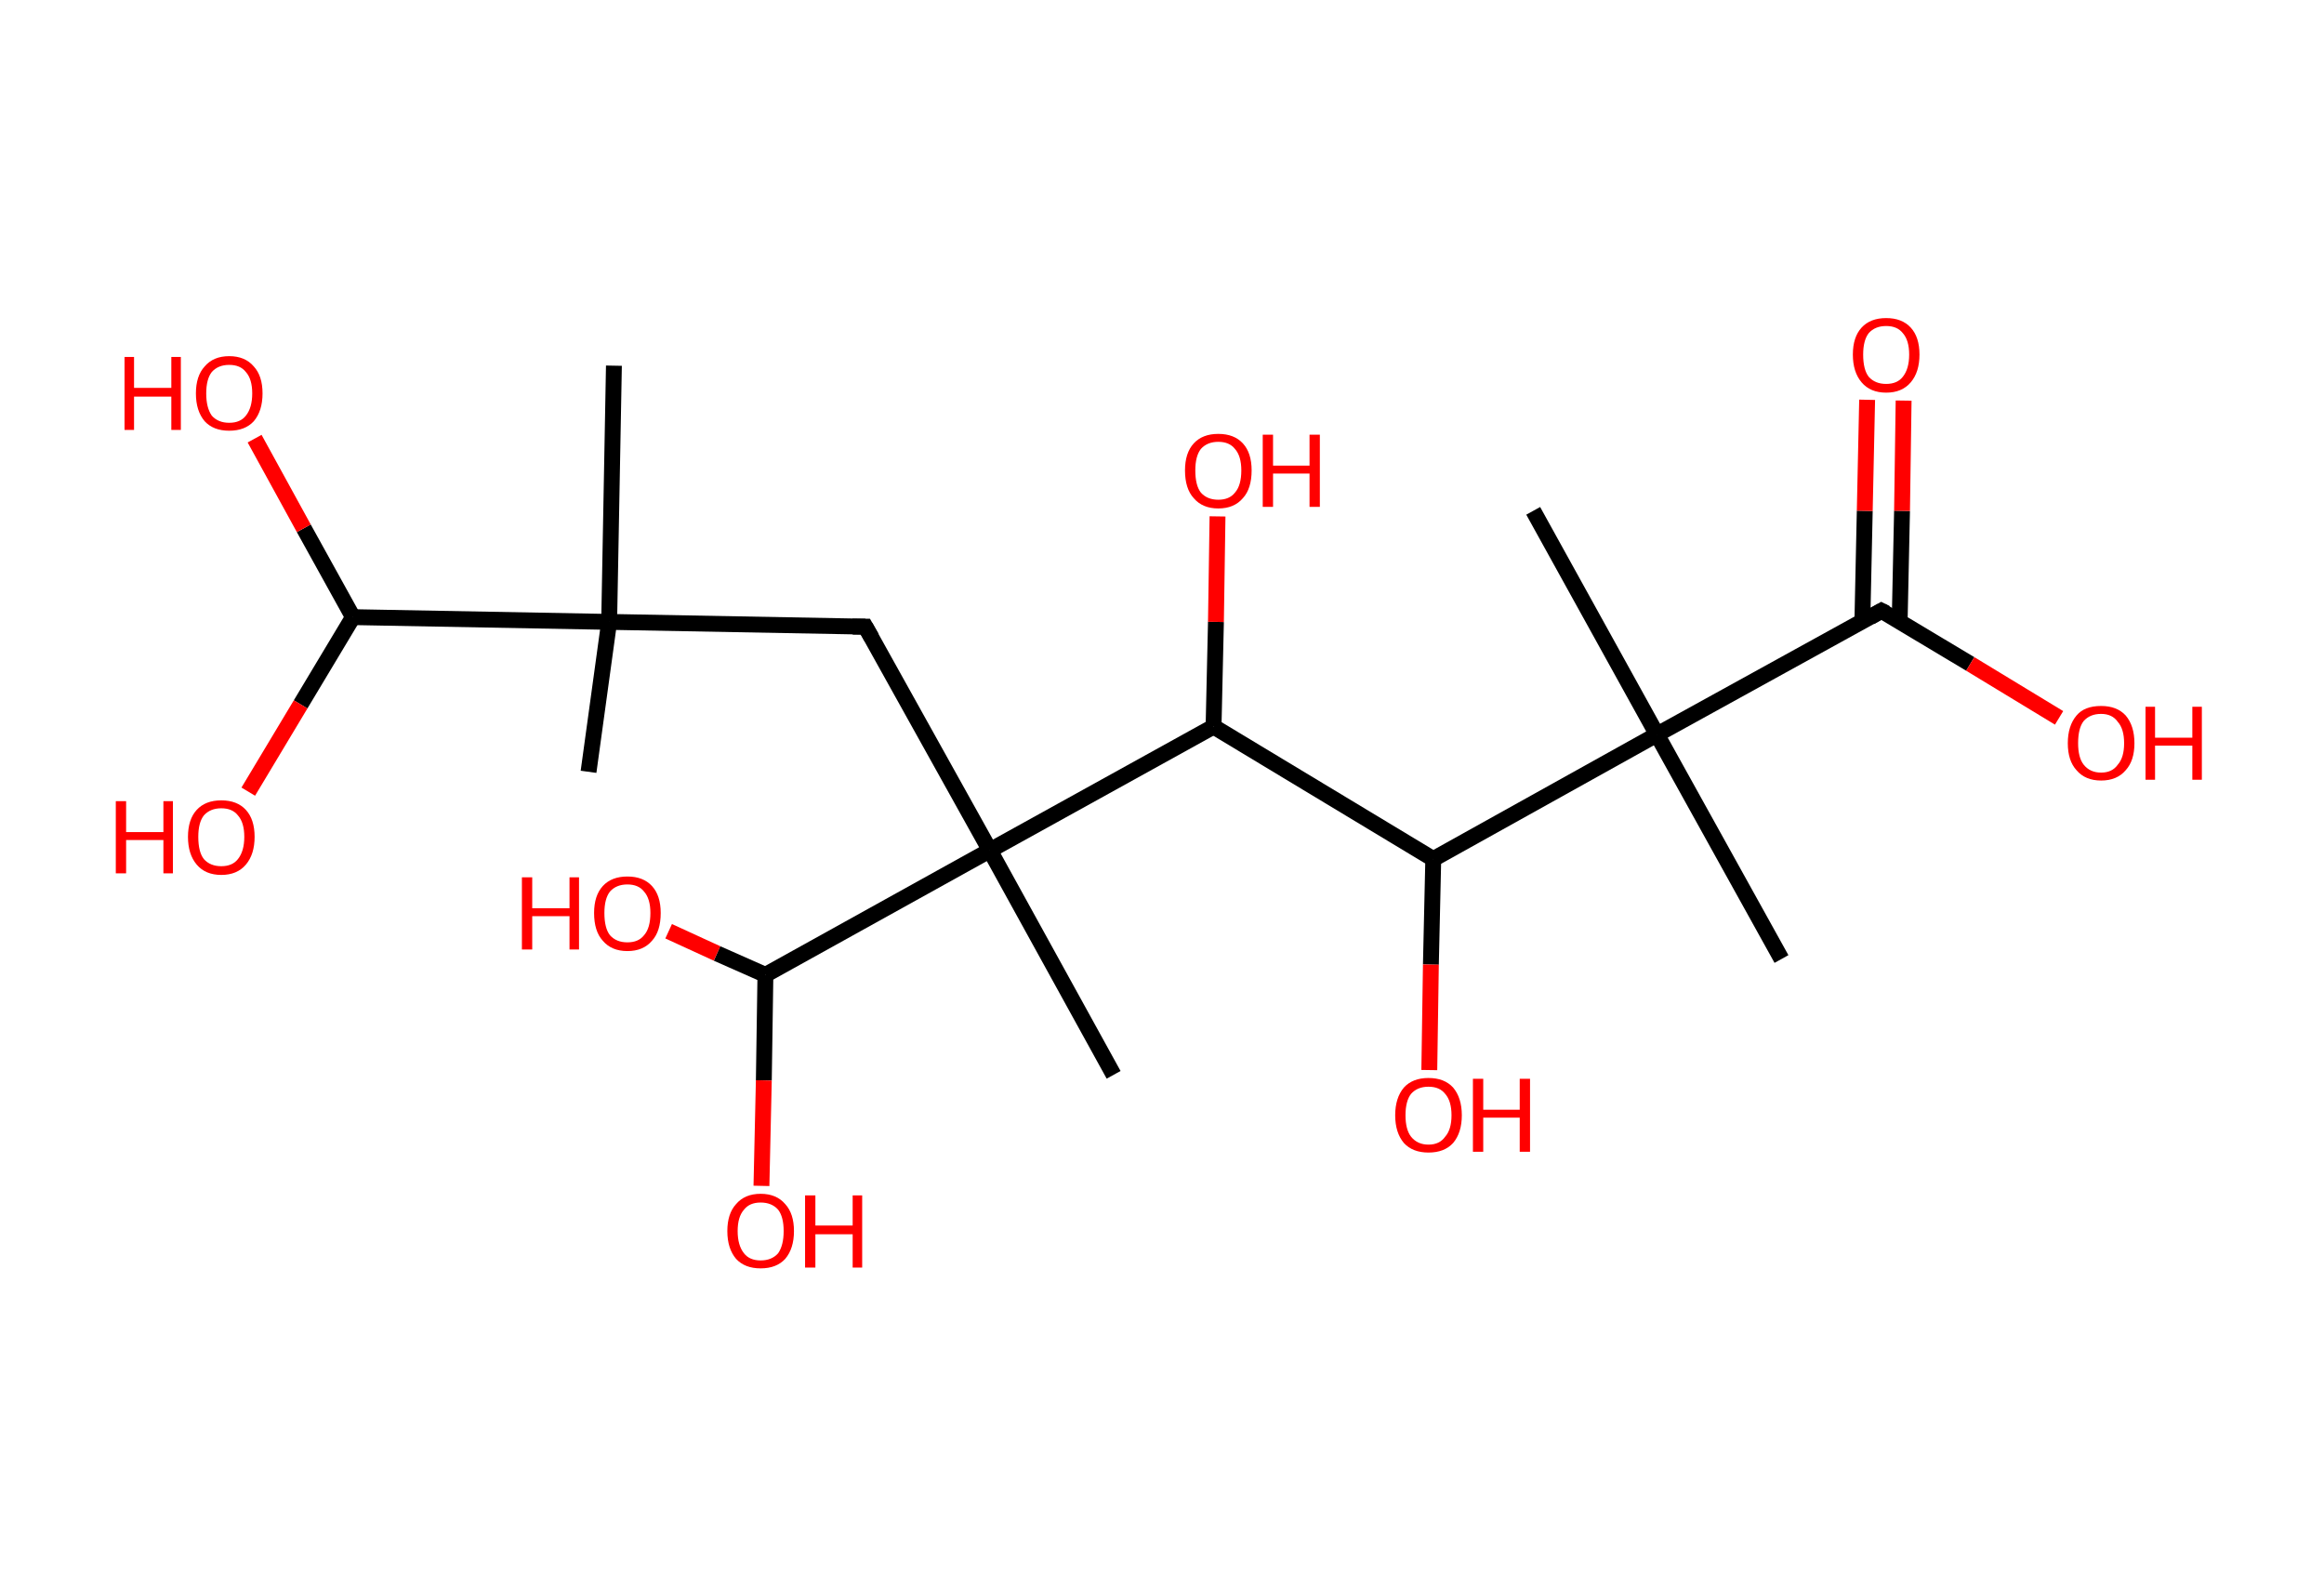 <?xml version='1.0' encoding='ASCII' standalone='yes'?>
<svg xmlns="http://www.w3.org/2000/svg" xmlns:rdkit="http://www.rdkit.org/xml" xmlns:xlink="http://www.w3.org/1999/xlink" version="1.1" baseProfile="full" xml:space="preserve" width="293px" height="200px" viewBox="0 0 293 200">
<!-- END OF HEADER -->
<rect style="opacity:1.0;fill:#FFFFFF;stroke:none" width="293.0" height="200.0" x="0.0" y="0.0"> </rect>
<path class="bond-0 atom-0 atom-1" d="M 74.2,97.3 L 76.8,78.4" style="fill:none;fill-rule:evenodd;stroke:#000000;stroke-width:2.0px;stroke-linecap:butt;stroke-linejoin:miter;stroke-opacity:1"/>
<path class="bond-1 atom-1 atom-2" d="M 76.8,78.4 L 77.4,46.1" style="fill:none;fill-rule:evenodd;stroke:#000000;stroke-width:2.0px;stroke-linecap:butt;stroke-linejoin:miter;stroke-opacity:1"/>
<path class="bond-2 atom-1 atom-3" d="M 76.8,78.4 L 109.1,79.0" style="fill:none;fill-rule:evenodd;stroke:#000000;stroke-width:2.0px;stroke-linecap:butt;stroke-linejoin:miter;stroke-opacity:1"/>
<path class="bond-3 atom-3 atom-4" d="M 109.1,79.0 L 124.8,107.2" style="fill:none;fill-rule:evenodd;stroke:#000000;stroke-width:2.0px;stroke-linecap:butt;stroke-linejoin:miter;stroke-opacity:1"/>
<path class="bond-4 atom-4 atom-5" d="M 124.8,107.2 L 140.4,135.5" style="fill:none;fill-rule:evenodd;stroke:#000000;stroke-width:2.0px;stroke-linecap:butt;stroke-linejoin:miter;stroke-opacity:1"/>
<path class="bond-5 atom-4 atom-6" d="M 124.8,107.2 L 96.5,122.9" style="fill:none;fill-rule:evenodd;stroke:#000000;stroke-width:2.0px;stroke-linecap:butt;stroke-linejoin:miter;stroke-opacity:1"/>
<path class="bond-6 atom-6 atom-7" d="M 96.5,122.9 L 90.4,120.2" style="fill:none;fill-rule:evenodd;stroke:#000000;stroke-width:2.0px;stroke-linecap:butt;stroke-linejoin:miter;stroke-opacity:1"/>
<path class="bond-6 atom-6 atom-7" d="M 90.4,120.2 L 84.3,117.4" style="fill:none;fill-rule:evenodd;stroke:#FF0000;stroke-width:2.0px;stroke-linecap:butt;stroke-linejoin:miter;stroke-opacity:1"/>
<path class="bond-7 atom-6 atom-8" d="M 96.5,122.9 L 96.3,136.2" style="fill:none;fill-rule:evenodd;stroke:#000000;stroke-width:2.0px;stroke-linecap:butt;stroke-linejoin:miter;stroke-opacity:1"/>
<path class="bond-7 atom-6 atom-8" d="M 96.3,136.2 L 96.0,149.5" style="fill:none;fill-rule:evenodd;stroke:#FF0000;stroke-width:2.0px;stroke-linecap:butt;stroke-linejoin:miter;stroke-opacity:1"/>
<path class="bond-8 atom-4 atom-9" d="M 124.8,107.2 L 153.0,91.6" style="fill:none;fill-rule:evenodd;stroke:#000000;stroke-width:2.0px;stroke-linecap:butt;stroke-linejoin:miter;stroke-opacity:1"/>
<path class="bond-9 atom-9 atom-10" d="M 153.0,91.6 L 153.3,78.4" style="fill:none;fill-rule:evenodd;stroke:#000000;stroke-width:2.0px;stroke-linecap:butt;stroke-linejoin:miter;stroke-opacity:1"/>
<path class="bond-9 atom-9 atom-10" d="M 153.3,78.4 L 153.5,65.1" style="fill:none;fill-rule:evenodd;stroke:#FF0000;stroke-width:2.0px;stroke-linecap:butt;stroke-linejoin:miter;stroke-opacity:1"/>
<path class="bond-10 atom-9 atom-11" d="M 153.0,91.6 L 180.7,108.3" style="fill:none;fill-rule:evenodd;stroke:#000000;stroke-width:2.0px;stroke-linecap:butt;stroke-linejoin:miter;stroke-opacity:1"/>
<path class="bond-11 atom-11 atom-12" d="M 180.7,108.3 L 180.4,121.6" style="fill:none;fill-rule:evenodd;stroke:#000000;stroke-width:2.0px;stroke-linecap:butt;stroke-linejoin:miter;stroke-opacity:1"/>
<path class="bond-11 atom-11 atom-12" d="M 180.4,121.6 L 180.2,134.9" style="fill:none;fill-rule:evenodd;stroke:#FF0000;stroke-width:2.0px;stroke-linecap:butt;stroke-linejoin:miter;stroke-opacity:1"/>
<path class="bond-12 atom-11 atom-13" d="M 180.7,108.3 L 208.9,92.6" style="fill:none;fill-rule:evenodd;stroke:#000000;stroke-width:2.0px;stroke-linecap:butt;stroke-linejoin:miter;stroke-opacity:1"/>
<path class="bond-13 atom-13 atom-14" d="M 208.9,92.6 L 193.3,64.4" style="fill:none;fill-rule:evenodd;stroke:#000000;stroke-width:2.0px;stroke-linecap:butt;stroke-linejoin:miter;stroke-opacity:1"/>
<path class="bond-14 atom-13 atom-15" d="M 208.9,92.6 L 224.6,120.9" style="fill:none;fill-rule:evenodd;stroke:#000000;stroke-width:2.0px;stroke-linecap:butt;stroke-linejoin:miter;stroke-opacity:1"/>
<path class="bond-15 atom-13 atom-16" d="M 208.9,92.6 L 237.2,77.0" style="fill:none;fill-rule:evenodd;stroke:#000000;stroke-width:2.0px;stroke-linecap:butt;stroke-linejoin:miter;stroke-opacity:1"/>
<path class="bond-16 atom-16 atom-17" d="M 239.5,78.4 L 239.8,64.4" style="fill:none;fill-rule:evenodd;stroke:#000000;stroke-width:2.0px;stroke-linecap:butt;stroke-linejoin:miter;stroke-opacity:1"/>
<path class="bond-16 atom-16 atom-17" d="M 239.8,64.4 L 240.0,50.5" style="fill:none;fill-rule:evenodd;stroke:#FF0000;stroke-width:2.0px;stroke-linecap:butt;stroke-linejoin:miter;stroke-opacity:1"/>
<path class="bond-16 atom-16 atom-17" d="M 234.8,78.3 L 235.1,64.4" style="fill:none;fill-rule:evenodd;stroke:#000000;stroke-width:2.0px;stroke-linecap:butt;stroke-linejoin:miter;stroke-opacity:1"/>
<path class="bond-16 atom-16 atom-17" d="M 235.1,64.4 L 235.4,50.4" style="fill:none;fill-rule:evenodd;stroke:#FF0000;stroke-width:2.0px;stroke-linecap:butt;stroke-linejoin:miter;stroke-opacity:1"/>
<path class="bond-17 atom-16 atom-18" d="M 237.2,77.0 L 248.4,83.7" style="fill:none;fill-rule:evenodd;stroke:#000000;stroke-width:2.0px;stroke-linecap:butt;stroke-linejoin:miter;stroke-opacity:1"/>
<path class="bond-17 atom-16 atom-18" d="M 248.4,83.7 L 259.6,90.5" style="fill:none;fill-rule:evenodd;stroke:#FF0000;stroke-width:2.0px;stroke-linecap:butt;stroke-linejoin:miter;stroke-opacity:1"/>
<path class="bond-18 atom-1 atom-19" d="M 76.8,78.4 L 44.5,77.8" style="fill:none;fill-rule:evenodd;stroke:#000000;stroke-width:2.0px;stroke-linecap:butt;stroke-linejoin:miter;stroke-opacity:1"/>
<path class="bond-19 atom-19 atom-20" d="M 44.5,77.8 L 38.3,66.6" style="fill:none;fill-rule:evenodd;stroke:#000000;stroke-width:2.0px;stroke-linecap:butt;stroke-linejoin:miter;stroke-opacity:1"/>
<path class="bond-19 atom-19 atom-20" d="M 38.3,66.6 L 32.1,55.3" style="fill:none;fill-rule:evenodd;stroke:#FF0000;stroke-width:2.0px;stroke-linecap:butt;stroke-linejoin:miter;stroke-opacity:1"/>
<path class="bond-20 atom-19 atom-21" d="M 44.5,77.8 L 37.9,88.8" style="fill:none;fill-rule:evenodd;stroke:#000000;stroke-width:2.0px;stroke-linecap:butt;stroke-linejoin:miter;stroke-opacity:1"/>
<path class="bond-20 atom-19 atom-21" d="M 37.9,88.8 L 31.3,99.8" style="fill:none;fill-rule:evenodd;stroke:#FF0000;stroke-width:2.0px;stroke-linecap:butt;stroke-linejoin:miter;stroke-opacity:1"/>
<path d="M 107.5,79.0 L 109.1,79.0 L 109.9,80.4" style="fill:none;stroke:#000000;stroke-width:2.0px;stroke-linecap:butt;stroke-linejoin:miter;stroke-opacity:1;"/>
<path d="M 235.8,77.8 L 237.2,77.0 L 237.8,77.3" style="fill:none;stroke:#000000;stroke-width:2.0px;stroke-linecap:butt;stroke-linejoin:miter;stroke-opacity:1;"/>
<path class="atom-7" d="M 65.8 110.6 L 67.1 110.6 L 67.1 114.5 L 71.8 114.5 L 71.8 110.6 L 73.0 110.6 L 73.0 119.7 L 71.8 119.7 L 71.8 115.5 L 67.1 115.5 L 67.1 119.7 L 65.8 119.7 L 65.8 110.6 " fill="#FF0000"/>
<path class="atom-7" d="M 74.9 115.1 Q 74.9 112.9, 76.0 111.7 Q 77.1 110.5, 79.1 110.5 Q 81.1 110.5, 82.2 111.7 Q 83.3 112.9, 83.3 115.1 Q 83.3 117.4, 82.2 118.6 Q 81.1 119.9, 79.1 119.9 Q 77.1 119.9, 76.0 118.6 Q 74.9 117.4, 74.9 115.1 M 79.1 118.8 Q 80.5 118.8, 81.2 117.9 Q 82.0 117.0, 82.0 115.1 Q 82.0 113.3, 81.2 112.4 Q 80.5 111.5, 79.1 111.5 Q 77.7 111.5, 76.9 112.4 Q 76.2 113.3, 76.2 115.1 Q 76.2 117.0, 76.9 117.9 Q 77.7 118.8, 79.1 118.8 " fill="#FF0000"/>
<path class="atom-8" d="M 91.7 155.2 Q 91.7 153.0, 92.8 151.8 Q 93.9 150.5, 95.9 150.5 Q 97.9 150.5, 99.0 151.8 Q 100.1 153.0, 100.1 155.2 Q 100.1 157.4, 99.0 158.7 Q 97.9 159.9, 95.9 159.9 Q 93.9 159.9, 92.8 158.7 Q 91.7 157.4, 91.7 155.2 M 95.9 158.9 Q 97.3 158.9, 98.1 158.0 Q 98.8 157.0, 98.8 155.2 Q 98.8 153.4, 98.1 152.5 Q 97.3 151.6, 95.9 151.6 Q 94.5 151.6, 93.8 152.5 Q 93.0 153.4, 93.0 155.2 Q 93.0 157.0, 93.8 158.0 Q 94.5 158.9, 95.9 158.9 " fill="#FF0000"/>
<path class="atom-8" d="M 101.5 150.7 L 102.8 150.7 L 102.8 154.5 L 107.5 154.5 L 107.5 150.7 L 108.7 150.7 L 108.7 159.8 L 107.5 159.8 L 107.5 155.6 L 102.8 155.6 L 102.8 159.8 L 101.5 159.8 L 101.5 150.7 " fill="#FF0000"/>
<path class="atom-10" d="M 149.4 59.3 Q 149.4 57.1, 150.5 55.9 Q 151.6 54.7, 153.6 54.7 Q 155.6 54.7, 156.7 55.9 Q 157.8 57.1, 157.8 59.3 Q 157.8 61.6, 156.7 62.8 Q 155.6 64.1, 153.6 64.1 Q 151.6 64.1, 150.5 62.8 Q 149.4 61.6, 149.4 59.3 M 153.6 63.0 Q 155.0 63.0, 155.7 62.1 Q 156.5 61.2, 156.5 59.3 Q 156.5 57.5, 155.7 56.6 Q 155.0 55.7, 153.6 55.7 Q 152.2 55.7, 151.4 56.6 Q 150.7 57.5, 150.7 59.3 Q 150.7 61.2, 151.4 62.1 Q 152.2 63.0, 153.6 63.0 " fill="#FF0000"/>
<path class="atom-10" d="M 159.2 54.8 L 160.5 54.8 L 160.5 58.7 L 165.1 58.7 L 165.1 54.8 L 166.4 54.8 L 166.4 63.9 L 165.1 63.9 L 165.1 59.7 L 160.5 59.7 L 160.5 63.9 L 159.2 63.9 L 159.2 54.8 " fill="#FF0000"/>
<path class="atom-12" d="M 175.9 140.6 Q 175.9 138.4, 177.0 137.1 Q 178.1 135.9, 180.1 135.9 Q 182.1 135.9, 183.2 137.1 Q 184.3 138.4, 184.3 140.6 Q 184.3 142.8, 183.2 144.1 Q 182.1 145.3, 180.1 145.3 Q 178.1 145.3, 177.0 144.1 Q 175.9 142.8, 175.9 140.6 M 180.1 144.3 Q 181.5 144.3, 182.2 143.3 Q 183.0 142.4, 183.0 140.6 Q 183.0 138.8, 182.2 137.9 Q 181.5 137.0, 180.1 137.0 Q 178.7 137.0, 177.9 137.9 Q 177.2 138.8, 177.2 140.6 Q 177.2 142.4, 177.9 143.3 Q 178.7 144.3, 180.1 144.3 " fill="#FF0000"/>
<path class="atom-12" d="M 185.7 136.0 L 187.0 136.0 L 187.0 139.9 L 191.6 139.9 L 191.6 136.0 L 192.9 136.0 L 192.9 145.2 L 191.6 145.2 L 191.6 140.9 L 187.0 140.9 L 187.0 145.2 L 185.7 145.2 L 185.7 136.0 " fill="#FF0000"/>
<path class="atom-17" d="M 233.6 44.7 Q 233.6 42.5, 234.7 41.3 Q 235.8 40.1, 237.8 40.1 Q 239.8 40.1, 240.9 41.3 Q 242.0 42.5, 242.0 44.7 Q 242.0 46.9, 240.9 48.2 Q 239.8 49.5, 237.8 49.5 Q 235.8 49.5, 234.7 48.2 Q 233.6 46.9, 233.6 44.7 M 237.8 48.4 Q 239.2 48.4, 239.9 47.5 Q 240.7 46.5, 240.7 44.7 Q 240.7 42.9, 239.9 42.0 Q 239.2 41.1, 237.8 41.1 Q 236.4 41.1, 235.6 42.0 Q 234.9 42.9, 234.9 44.7 Q 234.9 46.6, 235.6 47.5 Q 236.4 48.4, 237.8 48.4 " fill="#FF0000"/>
<path class="atom-18" d="M 260.7 93.7 Q 260.7 91.5, 261.8 90.2 Q 262.8 89.0, 264.9 89.0 Q 266.9 89.0, 268.0 90.2 Q 269.1 91.5, 269.1 93.7 Q 269.1 95.9, 268.0 97.1 Q 266.9 98.4, 264.9 98.4 Q 262.9 98.4, 261.8 97.1 Q 260.7 95.9, 260.7 93.7 M 264.9 97.4 Q 266.3 97.4, 267.0 96.4 Q 267.8 95.5, 267.8 93.7 Q 267.8 91.9, 267.0 91.0 Q 266.3 90.0, 264.9 90.0 Q 263.5 90.0, 262.7 90.9 Q 262.0 91.8, 262.0 93.7 Q 262.0 95.5, 262.7 96.4 Q 263.5 97.4, 264.9 97.4 " fill="#FF0000"/>
<path class="atom-18" d="M 270.5 89.1 L 271.7 89.1 L 271.7 93.0 L 276.4 93.0 L 276.4 89.1 L 277.6 89.1 L 277.6 98.3 L 276.4 98.3 L 276.4 94.0 L 271.7 94.0 L 271.7 98.3 L 270.5 98.3 L 270.5 89.1 " fill="#FF0000"/>
<path class="atom-20" d="M 15.7 45.0 L 16.9 45.0 L 16.9 48.9 L 21.6 48.9 L 21.6 45.0 L 22.8 45.0 L 22.8 54.2 L 21.6 54.2 L 21.6 50.0 L 16.9 50.0 L 16.9 54.2 L 15.7 54.2 L 15.7 45.0 " fill="#FF0000"/>
<path class="atom-20" d="M 24.7 49.6 Q 24.7 47.4, 25.8 46.2 Q 26.9 44.9, 28.9 44.9 Q 30.9 44.9, 32.0 46.2 Q 33.1 47.4, 33.1 49.6 Q 33.1 51.8, 32.0 53.1 Q 30.9 54.3, 28.9 54.3 Q 26.9 54.3, 25.8 53.1 Q 24.7 51.8, 24.7 49.6 M 28.9 53.3 Q 30.3 53.3, 31.0 52.4 Q 31.8 51.4, 31.8 49.6 Q 31.8 47.8, 31.0 46.9 Q 30.3 46.0, 28.9 46.0 Q 27.5 46.0, 26.7 46.9 Q 26.0 47.8, 26.0 49.6 Q 26.0 51.4, 26.7 52.4 Q 27.5 53.3, 28.9 53.3 " fill="#FF0000"/>
<path class="atom-21" d="M 14.6 101.0 L 15.9 101.0 L 15.9 104.9 L 20.6 104.9 L 20.6 101.0 L 21.8 101.0 L 21.8 110.1 L 20.6 110.1 L 20.6 105.9 L 15.9 105.9 L 15.9 110.1 L 14.6 110.1 L 14.6 101.0 " fill="#FF0000"/>
<path class="atom-21" d="M 23.7 105.5 Q 23.7 103.3, 24.8 102.1 Q 25.9 100.9, 27.9 100.9 Q 29.9 100.9, 31.0 102.1 Q 32.1 103.3, 32.1 105.5 Q 32.1 107.7, 31.0 109.0 Q 29.9 110.3, 27.9 110.3 Q 25.9 110.3, 24.8 109.0 Q 23.7 107.7, 23.7 105.5 M 27.9 109.2 Q 29.3 109.2, 30.0 108.3 Q 30.8 107.3, 30.8 105.5 Q 30.8 103.7, 30.0 102.8 Q 29.3 101.9, 27.9 101.9 Q 26.5 101.9, 25.7 102.8 Q 25.0 103.7, 25.0 105.5 Q 25.0 107.4, 25.7 108.3 Q 26.5 109.2, 27.9 109.2 " fill="#FF0000"/>
</svg>

